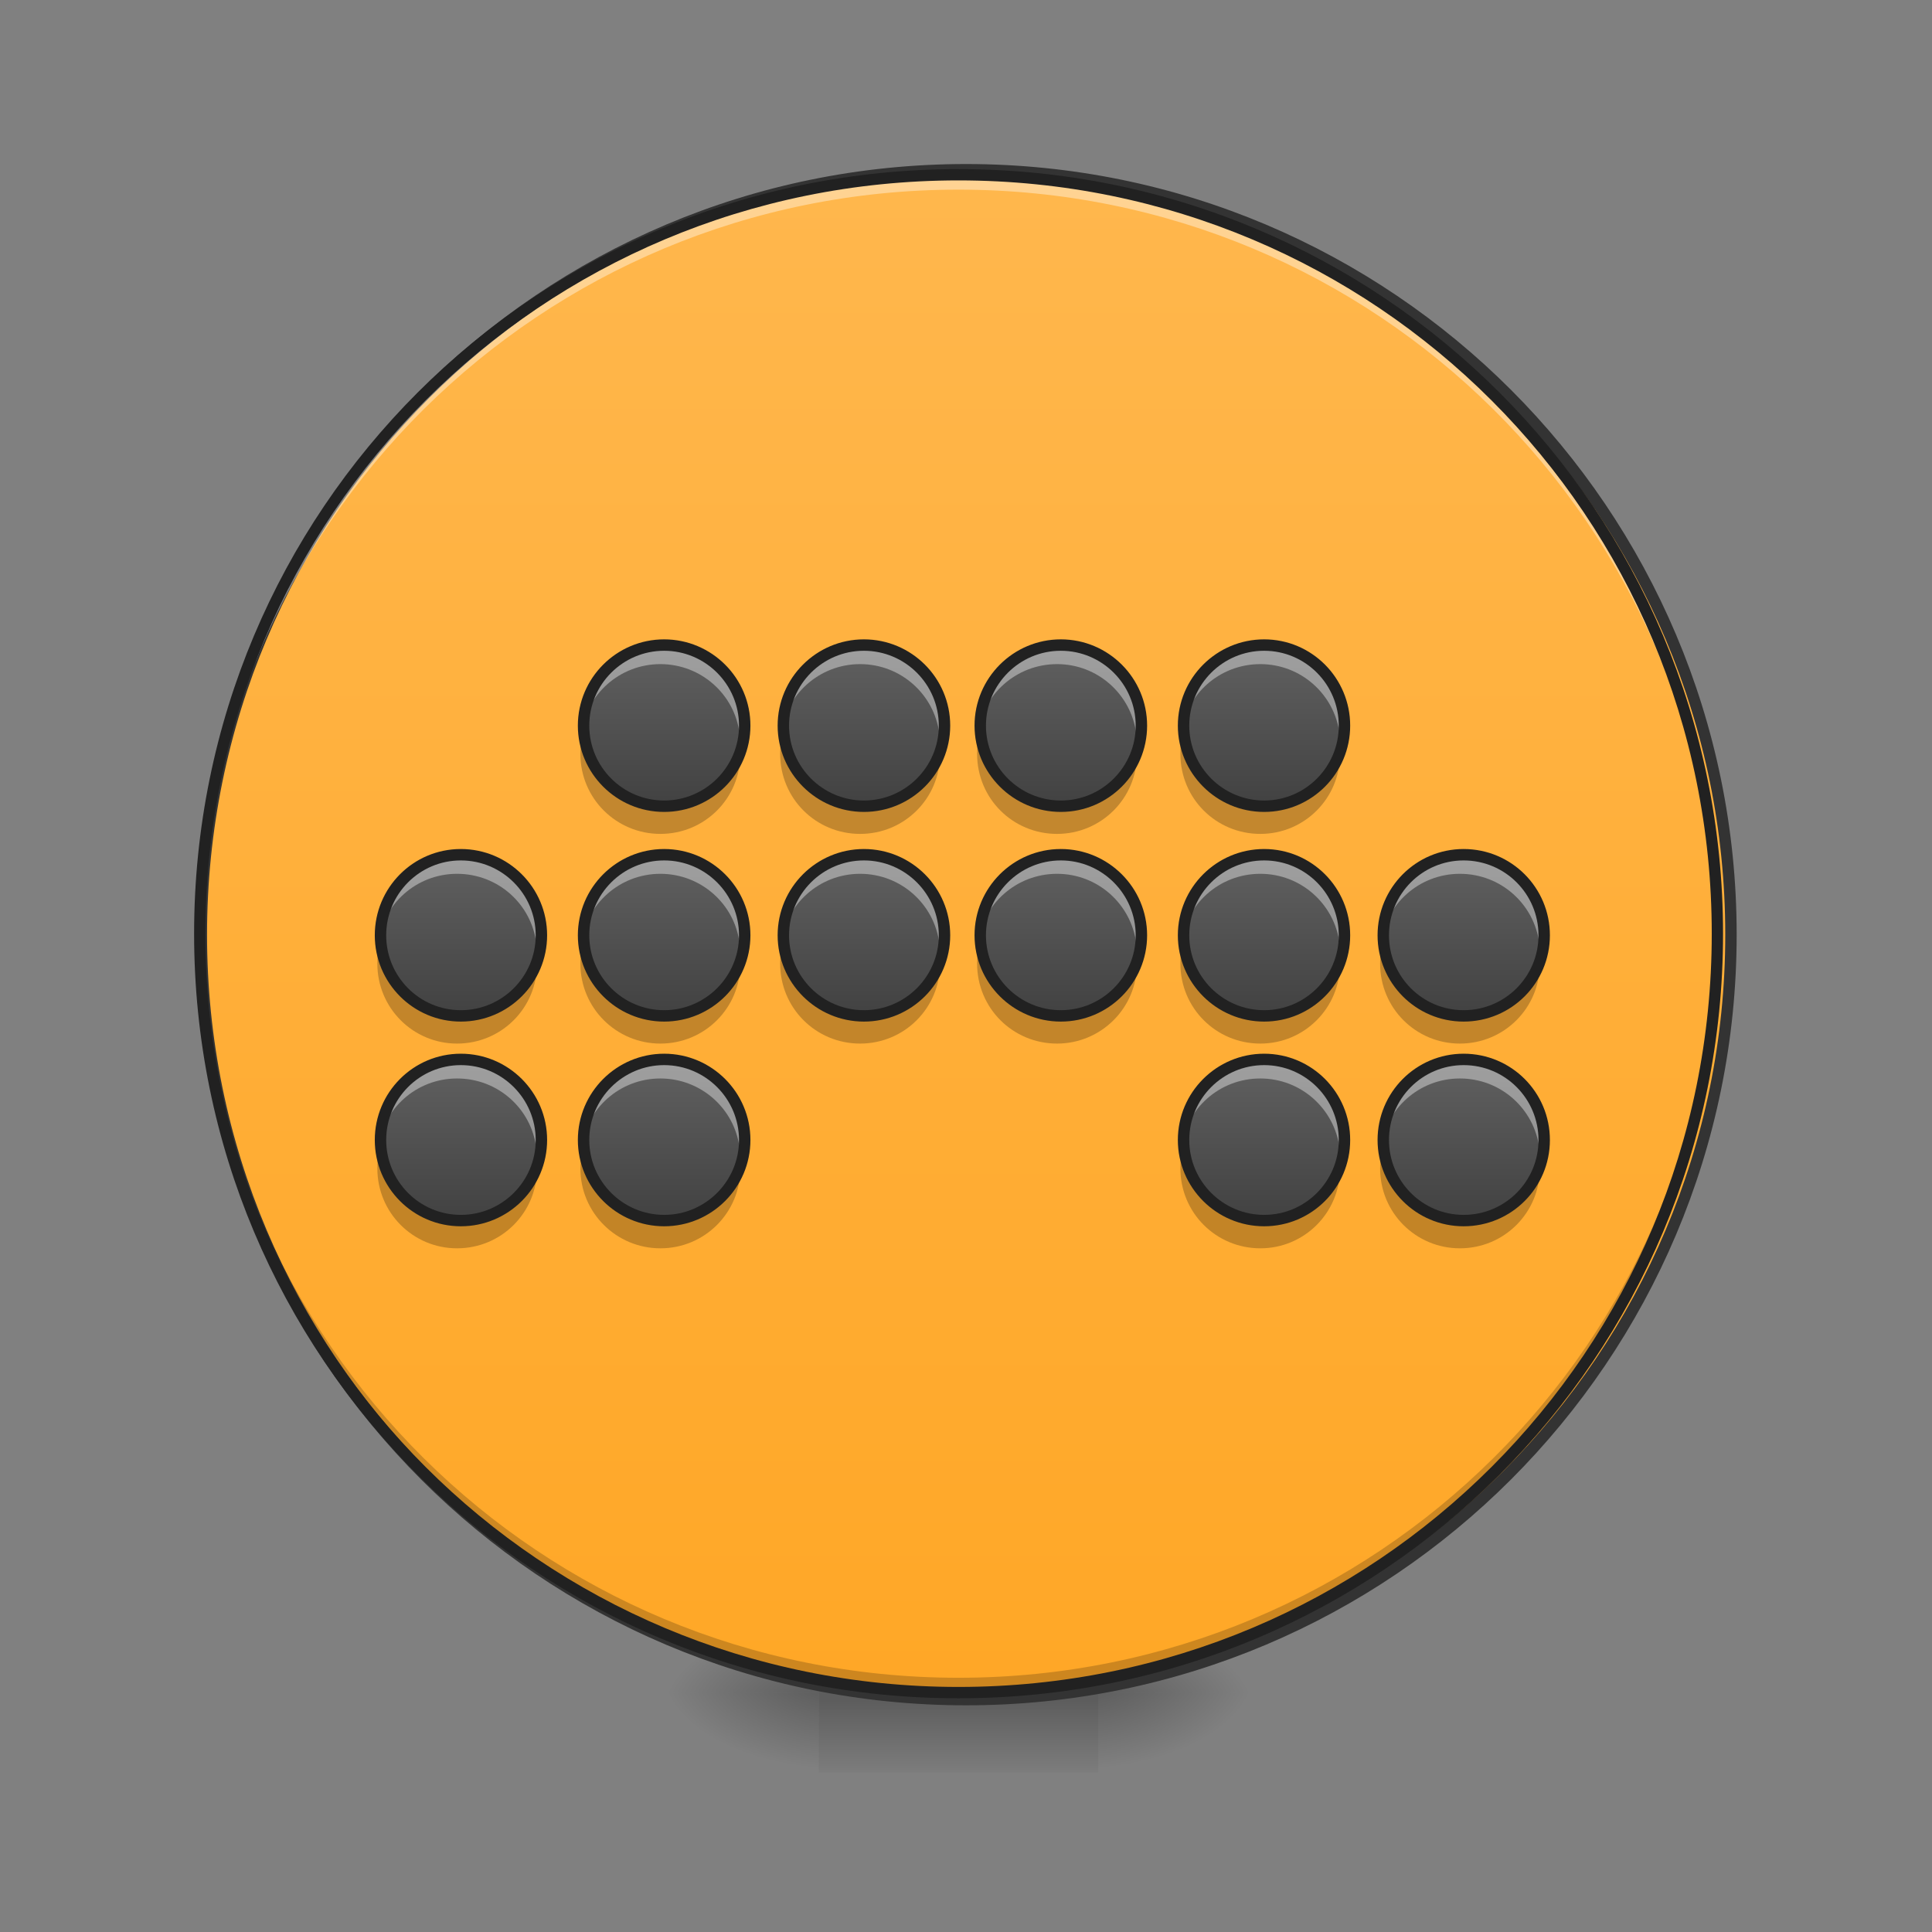 <?xml version="1.0" encoding="UTF-8"?>
<svg xmlns="http://www.w3.org/2000/svg" xmlns:xlink="http://www.w3.org/1999/xlink" width="32px" height="32px" viewBox="0 0 32 32" version="1.1">
<rect x="0" y="0" width="32" height="32" fill="#808080" stroke="none"/>
<defs>
<radialGradient id="radial0" gradientUnits="userSpaceOnUse" cx="450.909" cy="189.579" fx="450.909" fy="189.579" r="21.167" gradientTransform="matrix(0,-0.078,-0.141,-0,44.523,63.595)">
<stop offset="0" style="stop-color:rgb(0%,0%,0%);stop-opacity:0.314;"/>
<stop offset="0.222" style="stop-color:rgb(0%,0%,0%);stop-opacity:0.275;"/>
<stop offset="1" style="stop-color:rgb(0%,0%,0%);stop-opacity:0;"/>
</radialGradient>
<radialGradient id="radial1" gradientUnits="userSpaceOnUse" cx="450.909" cy="189.579" fx="450.909" fy="189.579" r="21.167" gradientTransform="matrix(-0,0.078,0.141,0,-12.77,-7.527)">
<stop offset="0" style="stop-color:rgb(0%,0%,0%);stop-opacity:0.314;"/>
<stop offset="0.222" style="stop-color:rgb(0%,0%,0%);stop-opacity:0.275;"/>
<stop offset="1" style="stop-color:rgb(0%,0%,0%);stop-opacity:0;"/>
</radialGradient>
<radialGradient id="radial2" gradientUnits="userSpaceOnUse" cx="450.909" cy="189.579" fx="450.909" fy="189.579" r="21.167" gradientTransform="matrix(-0,-0.078,0.141,-0,-12.77,63.595)">
<stop offset="0" style="stop-color:rgb(0%,0%,0%);stop-opacity:0.314;"/>
<stop offset="0.222" style="stop-color:rgb(0%,0%,0%);stop-opacity:0.275;"/>
<stop offset="1" style="stop-color:rgb(0%,0%,0%);stop-opacity:0;"/>
</radialGradient>
<radialGradient id="radial3" gradientUnits="userSpaceOnUse" cx="450.909" cy="189.579" fx="450.909" fy="189.579" r="21.167" gradientTransform="matrix(0,0.078,-0.141,0,44.523,-7.527)">
<stop offset="0" style="stop-color:rgb(0%,0%,0%);stop-opacity:0.314;"/>
<stop offset="0.222" style="stop-color:rgb(0%,0%,0%);stop-opacity:0.275;"/>
<stop offset="1" style="stop-color:rgb(0%,0%,0%);stop-opacity:0;"/>
</radialGradient>
<linearGradient id="linear0" gradientUnits="userSpaceOnUse" x1="255.323" y1="233.5" x2="255.323" y2="254.667" gradientTransform="matrix(0.013,0,0,0.063,12.465,13.439)">
<stop offset="0" style="stop-color:rgb(0%,0%,0%);stop-opacity:0.275;"/>
<stop offset="1" style="stop-color:rgb(0%,0%,0%);stop-opacity:0;"/>
</linearGradient>
<linearGradient id="linear1" gradientUnits="userSpaceOnUse" x1="254" y1="-168.667" x2="254" y2="233.5" >
<stop offset="0" style="stop-color:rgb(100%,71.765%,30.196%);stop-opacity:1;"/>
<stop offset="1" style="stop-color:rgb(100%,65.49%,14.902%);stop-opacity:1;"/>
</linearGradient>
<linearGradient id="linear2" gradientUnits="userSpaceOnUse" x1="116.417" y1="85.333" x2="116.417" y2="32.417" gradientTransform="matrix(0.05,0,0,0.05,1.485,12.521)">
<stop offset="0" style="stop-color:rgb(25.882%,25.882%,25.882%);stop-opacity:1;"/>
<stop offset="1" style="stop-color:rgb(38.039%,38.039%,38.039%);stop-opacity:1;"/>
</linearGradient>
<linearGradient id="linear3" gradientUnits="userSpaceOnUse" x1="116.417" y1="85.333" x2="116.417" y2="32.417" gradientTransform="matrix(0.05,0,0,0.05,8.16,12.521)">
<stop offset="0" style="stop-color:rgb(25.882%,25.882%,25.882%);stop-opacity:1;"/>
<stop offset="1" style="stop-color:rgb(38.039%,38.039%,38.039%);stop-opacity:1;"/>
</linearGradient>
<linearGradient id="linear4" gradientUnits="userSpaceOnUse" x1="116.417" y1="85.333" x2="116.417" y2="32.417" gradientTransform="matrix(0.05,0,0,0.05,4.852,12.521)">
<stop offset="0" style="stop-color:rgb(25.882%,25.882%,25.882%);stop-opacity:1;"/>
<stop offset="1" style="stop-color:rgb(38.039%,38.039%,38.039%);stop-opacity:1;"/>
</linearGradient>
<linearGradient id="linear5" gradientUnits="userSpaceOnUse" x1="116.417" y1="85.333" x2="116.417" y2="32.417" gradientTransform="matrix(0.05,0,0,0.05,11.421,12.521)">
<stop offset="0" style="stop-color:rgb(25.882%,25.882%,25.882%);stop-opacity:1;"/>
<stop offset="1" style="stop-color:rgb(38.039%,38.039%,38.039%);stop-opacity:1;"/>
</linearGradient>
<linearGradient id="linear6" gradientUnits="userSpaceOnUse" x1="116.417" y1="85.333" x2="116.417" y2="32.417" gradientTransform="matrix(0.05,0,0,0.05,18.096,12.521)">
<stop offset="0" style="stop-color:rgb(25.882%,25.882%,25.882%);stop-opacity:1;"/>
<stop offset="1" style="stop-color:rgb(38.039%,38.039%,38.039%);stop-opacity:1;"/>
</linearGradient>
<linearGradient id="linear7" gradientUnits="userSpaceOnUse" x1="116.417" y1="85.333" x2="116.417" y2="32.417" gradientTransform="matrix(0.05,0,0,0.05,14.788,12.521)">
<stop offset="0" style="stop-color:rgb(25.882%,25.882%,25.882%);stop-opacity:1;"/>
<stop offset="1" style="stop-color:rgb(38.039%,38.039%,38.039%);stop-opacity:1;"/>
</linearGradient>
<linearGradient id="linear8" gradientUnits="userSpaceOnUse" x1="116.417" y1="85.333" x2="116.417" y2="32.417" gradientTransform="matrix(0.05,0,0,0.05,1.485,15.911)">
<stop offset="0" style="stop-color:rgb(25.882%,25.882%,25.882%);stop-opacity:1;"/>
<stop offset="1" style="stop-color:rgb(38.039%,38.039%,38.039%);stop-opacity:1;"/>
</linearGradient>
<linearGradient id="linear9" gradientUnits="userSpaceOnUse" x1="116.417" y1="85.333" x2="116.417" y2="32.417" gradientTransform="matrix(0.05,0,0,0.05,4.852,15.911)">
<stop offset="0" style="stop-color:rgb(25.882%,25.882%,25.882%);stop-opacity:1;"/>
<stop offset="1" style="stop-color:rgb(38.039%,38.039%,38.039%);stop-opacity:1;"/>
</linearGradient>
<linearGradient id="linear10" gradientUnits="userSpaceOnUse" x1="116.417" y1="85.333" x2="116.417" y2="32.417" gradientTransform="matrix(0.05,0,0,0.05,18.096,15.911)">
<stop offset="0" style="stop-color:rgb(25.882%,25.882%,25.882%);stop-opacity:1;"/>
<stop offset="1" style="stop-color:rgb(38.039%,38.039%,38.039%);stop-opacity:1;"/>
</linearGradient>
<linearGradient id="linear11" gradientUnits="userSpaceOnUse" x1="116.417" y1="85.333" x2="116.417" y2="32.417" gradientTransform="matrix(0.05,0,0,0.05,14.788,15.911)">
<stop offset="0" style="stop-color:rgb(25.882%,25.882%,25.882%);stop-opacity:1;"/>
<stop offset="1" style="stop-color:rgb(38.039%,38.039%,38.039%);stop-opacity:1;"/>
</linearGradient>
<linearGradient id="linear12" gradientUnits="userSpaceOnUse" x1="116.417" y1="85.333" x2="116.417" y2="32.417" gradientTransform="matrix(0.05,0,0,0.05,8.16,9.048)">
<stop offset="0" style="stop-color:rgb(25.882%,25.882%,25.882%);stop-opacity:1;"/>
<stop offset="1" style="stop-color:rgb(38.039%,38.039%,38.039%);stop-opacity:1;"/>
</linearGradient>
<linearGradient id="linear13" gradientUnits="userSpaceOnUse" x1="116.417" y1="85.333" x2="116.417" y2="32.417" gradientTransform="matrix(0.05,0,0,0.05,4.852,9.048)">
<stop offset="0" style="stop-color:rgb(25.882%,25.882%,25.882%);stop-opacity:1;"/>
<stop offset="1" style="stop-color:rgb(38.039%,38.039%,38.039%);stop-opacity:1;"/>
</linearGradient>
<linearGradient id="linear14" gradientUnits="userSpaceOnUse" x1="116.417" y1="85.333" x2="116.417" y2="32.417" gradientTransform="matrix(0.05,0,0,0.05,11.421,9.048)">
<stop offset="0" style="stop-color:rgb(25.882%,25.882%,25.882%);stop-opacity:1;"/>
<stop offset="1" style="stop-color:rgb(38.039%,38.039%,38.039%);stop-opacity:1;"/>
</linearGradient>
<linearGradient id="linear15" gradientUnits="userSpaceOnUse" x1="116.417" y1="85.333" x2="116.417" y2="32.417" gradientTransform="matrix(0.05,0,0,0.05,14.788,9.048)">
<stop offset="0" style="stop-color:rgb(25.882%,25.882%,25.882%);stop-opacity:1;"/>
<stop offset="1" style="stop-color:rgb(38.039%,38.039%,38.039%);stop-opacity:1;"/>
</linearGradient>
</defs>
<g id="surface1">
<path style=" stroke:none;fill-rule:nonzero;fill:url(#radial0);" d="M 18.191 28.035 L 20.84 28.035 L 20.84 26.711 L 18.191 26.711 Z M 18.191 28.035 "/>
<path style=" stroke:none;fill-rule:nonzero;fill:url(#radial1);" d="M 13.562 28.035 L 10.914 28.035 L 10.914 29.355 L 13.562 29.355 Z M 13.562 28.035 "/>
<path style=" stroke:none;fill-rule:nonzero;fill:url(#radial2);" d="M 13.562 28.035 L 10.914 28.035 L 10.914 26.711 L 13.562 26.711 Z M 13.562 28.035 "/>
<path style=" stroke:none;fill-rule:nonzero;fill:url(#radial3);" d="M 18.191 28.035 L 20.84 28.035 L 20.84 29.355 L 18.191 29.355 Z M 18.191 28.035 "/>
<path style=" stroke:none;fill-rule:nonzero;fill:url(#linear0);" d="M 13.562 27.703 L 18.191 27.703 L 18.191 29.355 L 13.562 29.355 Z M 13.562 27.703 "/>
<path style="fill-rule:nonzero;fill:url(#linear1);stroke-width:3;stroke-linecap:round;stroke-linejoin:miter;stroke:rgb(20%,20%,20%);stroke-opacity:1;stroke-miterlimit:4;" d="M 253.976 -168.692 C 365.028 -168.692 455.082 -78.638 455.082 32.414 C 455.082 143.466 365.028 233.52 253.976 233.52 C 142.924 233.52 52.932 143.466 52.932 32.414 C 52.932 -78.638 142.924 -168.692 253.976 -168.692 Z M 253.976 -168.692 " transform="matrix(0.063,0,0,0.063,0,13.439)"/>
<path style=" stroke:none;fill-rule:nonzero;fill:rgb(0%,0%,0%);fill-opacity:0.196;" d="M 15.875 28.035 C 8.914 28.035 3.309 22.43 3.309 15.465 C 3.309 15.426 3.309 15.383 3.309 15.344 C 3.375 22.246 8.953 27.789 15.875 27.789 C 22.797 27.789 28.379 22.246 28.445 15.344 C 28.445 15.383 28.445 15.426 28.445 15.465 C 28.445 22.43 22.84 28.035 15.875 28.035 Z M 15.875 28.035 "/>
<path style=" stroke:none;fill-rule:nonzero;fill:rgb(100%,100%,100%);fill-opacity:0.392;" d="M 15.875 2.895 C 8.914 2.895 3.309 8.5 3.309 15.465 C 3.309 15.508 3.309 15.547 3.309 15.59 C 3.375 8.684 8.953 3.141 15.875 3.141 C 22.797 3.141 28.379 8.684 28.445 15.59 C 28.445 15.547 28.445 15.508 28.445 15.465 C 28.445 8.5 22.84 2.895 15.875 2.895 Z M 15.875 2.895 "/>
<path style=" stroke:none;fill-rule:nonzero;fill:rgb(12.941%,12.941%,12.941%);fill-opacity:1;" d="M 15.875 2.801 C 8.863 2.801 3.215 8.453 3.215 15.465 C 3.215 22.477 8.863 28.129 15.875 28.129 C 22.891 28.129 28.539 22.477 28.539 15.465 C 28.539 8.453 22.891 2.801 15.875 2.801 Z M 15.875 2.988 C 22.789 2.988 28.352 8.551 28.352 15.465 C 28.352 22.379 22.789 27.941 15.875 27.941 C 8.965 27.941 3.402 22.379 3.402 15.465 C 3.402 8.551 8.965 2.988 15.875 2.988 Z M 15.875 2.988 "/>
<path style=" stroke:none;fill-rule:nonzero;fill:url(#linear2);" d="M 7.57 14.141 C 8.301 14.141 8.895 14.734 8.895 15.465 C 8.895 16.195 8.301 16.789 7.57 16.789 C 6.84 16.789 6.25 16.195 6.25 15.465 C 6.25 14.734 6.84 14.141 7.57 14.141 Z M 7.57 14.141 "/>
<path style=" stroke:none;fill-rule:nonzero;fill:rgb(100%,100%,100%);fill-opacity:0.392;" d="M 7.57 14.141 C 6.84 14.141 6.25 14.73 6.25 15.465 C 6.25 15.52 6.25 15.578 6.258 15.629 C 6.34 14.977 6.895 14.473 7.57 14.473 C 8.25 14.473 8.805 14.977 8.883 15.629 C 8.891 15.578 8.895 15.52 8.895 15.465 C 8.895 14.73 8.305 14.141 7.57 14.141 Z M 7.57 14.141 "/>
<path style=" stroke:none;fill-rule:nonzero;fill:rgb(0%,0%,0%);fill-opacity:0.235;" d="M 6.273 15.715 C 6.258 15.793 6.25 15.875 6.25 15.961 C 6.25 16.695 6.84 17.285 7.57 17.285 C 8.305 17.285 8.895 16.695 8.895 15.961 C 8.895 15.875 8.887 15.793 8.871 15.715 C 8.758 16.328 8.219 16.789 7.57 16.789 C 6.922 16.789 6.387 16.328 6.273 15.715 Z M 6.273 15.715 "/>
<path style="fill:none;stroke-width:3;stroke-linecap:round;stroke-linejoin:round;stroke:rgb(12.941%,12.941%,12.941%);stroke-opacity:1;stroke-miterlimit:4;" d="M 126.982 32.395 C 138.668 32.395 148.167 41.894 148.167 53.581 C 148.167 65.267 138.668 74.766 126.982 74.766 C 115.295 74.766 105.859 65.267 105.859 53.581 C 105.859 41.894 115.295 32.395 126.982 32.395 Z M 126.982 32.395 " transform="matrix(0.063,0,0,0.063,-0.367,12.116)"/>
<path style=" stroke:none;fill-rule:nonzero;fill:url(#linear3);" d="M 14.246 14.141 C 14.977 14.141 15.57 14.734 15.57 15.465 C 15.57 16.195 14.977 16.789 14.246 16.789 C 13.516 16.789 12.922 16.195 12.922 15.465 C 12.922 14.734 13.516 14.141 14.246 14.141 Z M 14.246 14.141 "/>
<path style=" stroke:none;fill-rule:nonzero;fill:rgb(100%,100%,100%);fill-opacity:0.392;" d="M 14.246 14.141 C 13.512 14.141 12.922 14.73 12.922 15.465 C 12.922 15.52 12.926 15.578 12.934 15.629 C 13.016 14.977 13.57 14.473 14.246 14.473 C 14.922 14.473 15.477 14.977 15.559 15.629 C 15.566 15.578 15.57 15.52 15.57 15.465 C 15.57 14.73 14.98 14.141 14.246 14.141 Z M 14.246 14.141 "/>
<path style=" stroke:none;fill-rule:nonzero;fill:rgb(0%,0%,0%);fill-opacity:0.235;" d="M 12.945 15.715 C 12.93 15.793 12.922 15.875 12.922 15.961 C 12.922 16.695 13.512 17.285 14.246 17.285 C 14.98 17.285 15.57 16.695 15.57 15.961 C 15.57 15.875 15.562 15.793 15.547 15.715 C 15.43 16.328 14.895 16.789 14.246 16.789 C 13.598 16.789 13.062 16.328 12.945 15.715 Z M 12.945 15.715 "/>
<path style="fill:none;stroke-width:3;stroke-linecap:round;stroke-linejoin:round;stroke:rgb(12.941%,12.941%,12.941%);stroke-opacity:1;stroke-miterlimit:4;" d="M 127.004 32.395 C 138.69 32.395 148.19 41.894 148.19 53.581 C 148.19 65.267 138.69 74.766 127.004 74.766 C 115.318 74.766 105.819 65.267 105.819 53.581 C 105.819 41.894 115.318 32.395 127.004 32.395 Z M 127.004 32.395 " transform="matrix(0.063,0,0,0.063,6.308,12.116)"/>
<path style=" stroke:none;fill-rule:nonzero;fill:url(#linear4);" d="M 10.938 14.141 C 11.668 14.141 12.262 14.734 12.262 15.465 C 12.262 16.195 11.668 16.789 10.938 16.789 C 10.207 16.789 9.613 16.195 9.613 15.465 C 9.613 14.734 10.207 14.141 10.938 14.141 Z M 10.938 14.141 "/>
<path style=" stroke:none;fill-rule:nonzero;fill:rgb(100%,100%,100%);fill-opacity:0.392;" d="M 10.938 14.141 C 10.207 14.141 9.613 14.73 9.613 15.465 C 9.613 15.52 9.617 15.578 9.625 15.629 C 9.707 14.977 10.262 14.473 10.938 14.473 C 11.613 14.473 12.172 14.977 12.25 15.629 C 12.258 15.578 12.262 15.52 12.262 15.465 C 12.262 14.73 11.672 14.141 10.938 14.141 Z M 10.938 14.141 "/>
<path style=" stroke:none;fill-rule:nonzero;fill:rgb(0%,0%,0%);fill-opacity:0.235;" d="M 9.637 15.715 C 9.625 15.793 9.613 15.875 9.613 15.961 C 9.613 16.695 10.207 17.285 10.938 17.285 C 11.672 17.285 12.262 16.695 12.262 15.961 C 12.262 15.875 12.254 15.793 12.238 15.715 C 12.121 16.328 11.586 16.789 10.938 16.789 C 10.289 16.789 9.754 16.328 9.637 15.715 Z M 9.637 15.715 "/>
<path style="fill:none;stroke-width:3;stroke-linecap:round;stroke-linejoin:round;stroke:rgb(12.941%,12.941%,12.941%);stroke-opacity:1;stroke-miterlimit:4;" d="M 126.988 32.395 C 138.675 32.395 148.174 41.894 148.174 53.581 C 148.174 65.267 138.675 74.766 126.988 74.766 C 115.302 74.766 105.803 65.267 105.803 53.581 C 105.803 41.894 115.302 32.395 126.988 32.395 Z M 126.988 32.395 " transform="matrix(0.063,0,0,0.063,3,12.116)"/>
<path style=" stroke:none;fill-rule:nonzero;fill:url(#linear5);" d="M 17.508 14.141 C 18.238 14.141 18.832 14.734 18.832 15.465 C 18.832 16.195 18.238 16.789 17.508 16.789 C 16.777 16.789 16.184 16.195 16.184 15.465 C 16.184 14.734 16.777 14.141 17.508 14.141 Z M 17.508 14.141 "/>
<path style=" stroke:none;fill-rule:nonzero;fill:rgb(100%,100%,100%);fill-opacity:0.392;" d="M 17.508 14.141 C 16.773 14.141 16.184 14.73 16.184 15.465 C 16.184 15.52 16.188 15.578 16.195 15.629 C 16.273 14.977 16.832 14.473 17.508 14.473 C 18.184 14.473 18.738 14.977 18.82 15.629 C 18.828 15.578 18.832 15.52 18.832 15.465 C 18.832 14.73 18.238 14.141 17.508 14.141 Z M 17.508 14.141 "/>
<path style=" stroke:none;fill-rule:nonzero;fill:rgb(0%,0%,0%);fill-opacity:0.235;" d="M 16.207 15.715 C 16.191 15.793 16.184 15.875 16.184 15.961 C 16.184 16.695 16.773 17.285 17.508 17.285 C 18.238 17.285 18.832 16.695 18.832 15.961 C 18.832 15.875 18.82 15.793 18.809 15.715 C 18.691 16.328 18.156 16.789 17.508 16.789 C 16.859 16.789 16.324 16.328 16.207 15.715 Z M 16.207 15.715 "/>
<path style="fill:none;stroke-width:3;stroke-linecap:round;stroke-linejoin:round;stroke:rgb(12.941%,12.941%,12.941%);stroke-opacity:1;stroke-miterlimit:4;" d="M 127.009 32.395 C 138.696 32.395 148.195 41.894 148.195 53.581 C 148.195 65.267 138.696 74.766 127.009 74.766 C 115.323 74.766 105.824 65.267 105.824 53.581 C 105.824 41.894 115.323 32.395 127.009 32.395 Z M 127.009 32.395 " transform="matrix(0.063,0,0,0.063,9.569,12.116)"/>
<path style=" stroke:none;fill-rule:nonzero;fill:url(#linear6);" d="M 24.18 14.141 C 24.914 14.141 25.504 14.734 25.504 15.465 C 25.504 16.195 24.914 16.789 24.18 16.789 C 23.449 16.789 22.859 16.195 22.859 15.465 C 22.859 14.734 23.449 14.141 24.18 14.141 Z M 24.18 14.141 "/>
<path style=" stroke:none;fill-rule:nonzero;fill:rgb(100%,100%,100%);fill-opacity:0.392;" d="M 24.18 14.141 C 23.449 14.141 22.859 14.73 22.859 15.465 C 22.859 15.52 22.863 15.578 22.867 15.629 C 22.949 14.977 23.504 14.473 24.18 14.473 C 24.859 14.473 25.414 14.977 25.496 15.629 C 25.5 15.578 25.504 15.52 25.504 15.465 C 25.504 14.73 24.914 14.141 24.18 14.141 Z M 24.18 14.141 "/>
<path style=" stroke:none;fill-rule:nonzero;fill:rgb(0%,0%,0%);fill-opacity:0.235;" d="M 22.883 15.715 C 22.867 15.793 22.859 15.875 22.859 15.961 C 22.859 16.695 23.449 17.285 24.18 17.285 C 24.914 17.285 25.504 16.695 25.504 15.961 C 25.504 15.875 25.496 15.793 25.48 15.715 C 25.367 16.328 24.828 16.789 24.18 16.789 C 23.535 16.789 22.996 16.328 22.883 15.715 Z M 22.883 15.715 "/>
<path style="fill:none;stroke-width:3;stroke-linecap:round;stroke-linejoin:round;stroke:rgb(12.941%,12.941%,12.941%);stroke-opacity:1;stroke-miterlimit:4;" d="M 126.969 32.395 C 138.718 32.395 148.155 41.894 148.155 53.581 C 148.155 65.267 138.718 74.766 126.969 74.766 C 115.283 74.766 105.846 65.267 105.846 53.581 C 105.846 41.894 115.283 32.395 126.969 32.395 Z M 126.969 32.395 " transform="matrix(0.063,0,0,0.063,16.243,12.116)"/>
<path style=" stroke:none;fill-rule:nonzero;fill:url(#linear7);" d="M 20.875 14.141 C 21.605 14.141 22.195 14.734 22.195 15.465 C 22.195 16.195 21.605 16.789 20.875 16.789 C 20.145 16.789 19.551 16.195 19.551 15.465 C 19.551 14.734 20.145 14.141 20.875 14.141 Z M 20.875 14.141 "/>
<path style=" stroke:none;fill-rule:nonzero;fill:rgb(100%,100%,100%);fill-opacity:0.392;" d="M 20.875 14.141 C 20.141 14.141 19.551 14.73 19.551 15.465 C 19.551 15.52 19.555 15.578 19.562 15.629 C 19.641 14.977 20.195 14.473 20.875 14.473 C 21.551 14.473 22.105 14.977 22.188 15.629 C 22.195 15.578 22.195 15.52 22.195 15.465 C 22.195 14.73 21.605 14.141 20.875 14.141 Z M 20.875 14.141 "/>
<path style=" stroke:none;fill-rule:nonzero;fill:rgb(0%,0%,0%);fill-opacity:0.235;" d="M 19.574 15.715 C 19.559 15.793 19.551 15.875 19.551 15.961 C 19.551 16.695 20.141 17.285 20.875 17.285 C 21.605 17.285 22.195 16.695 22.195 15.961 C 22.195 15.875 22.188 15.793 22.176 15.715 C 22.059 16.328 21.523 16.789 20.875 16.789 C 20.227 16.789 19.691 16.328 19.574 15.715 Z M 19.574 15.715 "/>
<path style="fill:none;stroke-width:3;stroke-linecap:round;stroke-linejoin:round;stroke:rgb(12.941%,12.941%,12.941%);stroke-opacity:1;stroke-miterlimit:4;" d="M 127.016 32.395 C 138.702 32.395 148.139 41.894 148.139 53.581 C 148.139 65.267 138.702 74.766 127.016 74.766 C 115.329 74.766 105.83 65.267 105.83 53.581 C 105.83 41.894 115.329 32.395 127.016 32.395 Z M 127.016 32.395 " transform="matrix(0.063,0,0,0.063,12.936,12.116)"/>
<path style=" stroke:none;fill-rule:nonzero;fill:url(#linear8);" d="M 7.57 17.531 C 8.301 17.531 8.895 18.125 8.895 18.855 C 8.895 19.586 8.301 20.18 7.57 20.18 C 6.84 20.18 6.25 19.586 6.25 18.855 C 6.25 18.125 6.84 17.531 7.57 17.531 Z M 7.57 17.531 "/>
<path style=" stroke:none;fill-rule:nonzero;fill:rgb(100%,100%,100%);fill-opacity:0.392;" d="M 7.57 17.531 C 6.84 17.531 6.25 18.121 6.25 18.855 C 6.25 18.91 6.25 18.965 6.258 19.02 C 6.34 18.367 6.895 17.863 7.57 17.863 C 8.25 17.863 8.805 18.367 8.883 19.02 C 8.891 18.965 8.895 18.91 8.895 18.855 C 8.895 18.121 8.305 17.531 7.57 17.531 Z M 7.57 17.531 "/>
<path style=" stroke:none;fill-rule:nonzero;fill:rgb(0%,0%,0%);fill-opacity:0.235;" d="M 6.273 19.102 C 6.258 19.184 6.25 19.266 6.25 19.352 C 6.25 20.086 6.84 20.676 7.57 20.676 C 8.305 20.676 8.895 20.086 8.895 19.352 C 8.895 19.266 8.887 19.184 8.871 19.102 C 8.758 19.719 8.219 20.18 7.57 20.18 C 6.922 20.18 6.387 19.719 6.273 19.102 Z M 6.273 19.102 "/>
<path style="fill:none;stroke-width:3;stroke-linecap:round;stroke-linejoin:round;stroke:rgb(12.941%,12.941%,12.941%);stroke-opacity:1;stroke-miterlimit:4;" d="M 126.982 32.4 C 138.668 32.4 148.167 41.899 148.167 53.586 C 148.167 65.272 138.668 74.771 126.982 74.771 C 115.295 74.771 105.859 65.272 105.859 53.586 C 105.859 41.899 115.295 32.4 126.982 32.4 Z M 126.982 32.4 " transform="matrix(0.063,0,0,0.063,-0.367,15.506)"/>
<path style=" stroke:none;fill-rule:nonzero;fill:url(#linear9);" d="M 10.938 17.531 C 11.668 17.531 12.262 18.125 12.262 18.855 C 12.262 19.586 11.668 20.18 10.938 20.18 C 10.207 20.18 9.613 19.586 9.613 18.855 C 9.613 18.125 10.207 17.531 10.938 17.531 Z M 10.938 17.531 "/>
<path style=" stroke:none;fill-rule:nonzero;fill:rgb(100%,100%,100%);fill-opacity:0.392;" d="M 10.938 17.531 C 10.207 17.531 9.613 18.121 9.613 18.855 C 9.613 18.91 9.617 18.965 9.625 19.02 C 9.707 18.367 10.262 17.863 10.938 17.863 C 11.613 17.863 12.172 18.367 12.25 19.02 C 12.258 18.965 12.262 18.91 12.262 18.855 C 12.262 18.121 11.672 17.531 10.938 17.531 Z M 10.938 17.531 "/>
<path style=" stroke:none;fill-rule:nonzero;fill:rgb(0%,0%,0%);fill-opacity:0.235;" d="M 9.637 19.102 C 9.625 19.184 9.613 19.266 9.613 19.352 C 9.613 20.086 10.207 20.676 10.938 20.676 C 11.672 20.676 12.262 20.086 12.262 19.352 C 12.262 19.266 12.254 19.184 12.238 19.102 C 12.121 19.719 11.586 20.18 10.938 20.18 C 10.289 20.18 9.754 19.719 9.637 19.102 Z M 9.637 19.102 "/>
<path style="fill:none;stroke-width:3;stroke-linecap:round;stroke-linejoin:round;stroke:rgb(12.941%,12.941%,12.941%);stroke-opacity:1;stroke-miterlimit:4;" d="M 126.988 32.4 C 138.675 32.4 148.174 41.899 148.174 53.586 C 148.174 65.272 138.675 74.771 126.988 74.771 C 115.302 74.771 105.803 65.272 105.803 53.586 C 105.803 41.899 115.302 32.4 126.988 32.4 Z M 126.988 32.4 " transform="matrix(0.063,0,0,0.063,3,15.506)"/>
<path style=" stroke:none;fill-rule:nonzero;fill:url(#linear10);" d="M 24.18 17.531 C 24.914 17.531 25.504 18.125 25.504 18.855 C 25.504 19.586 24.914 20.18 24.18 20.18 C 23.449 20.18 22.859 19.586 22.859 18.855 C 22.859 18.125 23.449 17.531 24.18 17.531 Z M 24.18 17.531 "/>
<path style=" stroke:none;fill-rule:nonzero;fill:rgb(100%,100%,100%);fill-opacity:0.392;" d="M 24.18 17.531 C 23.449 17.531 22.859 18.121 22.859 18.855 C 22.859 18.91 22.863 18.965 22.867 19.02 C 22.949 18.367 23.504 17.863 24.18 17.863 C 24.859 17.863 25.414 18.367 25.496 19.02 C 25.5 18.965 25.504 18.91 25.504 18.855 C 25.504 18.121 24.914 17.531 24.18 17.531 Z M 24.18 17.531 "/>
<path style=" stroke:none;fill-rule:nonzero;fill:rgb(0%,0%,0%);fill-opacity:0.235;" d="M 22.883 19.102 C 22.867 19.184 22.859 19.266 22.859 19.352 C 22.859 20.086 23.449 20.676 24.18 20.676 C 24.914 20.676 25.504 20.086 25.504 19.352 C 25.504 19.266 25.496 19.184 25.48 19.102 C 25.367 19.719 24.828 20.18 24.18 20.18 C 23.535 20.18 22.996 19.719 22.883 19.102 Z M 22.883 19.102 "/>
<path style="fill:none;stroke-width:3;stroke-linecap:round;stroke-linejoin:round;stroke:rgb(12.941%,12.941%,12.941%);stroke-opacity:1;stroke-miterlimit:4;" d="M 126.969 32.4 C 138.718 32.4 148.155 41.899 148.155 53.586 C 148.155 65.272 138.718 74.771 126.969 74.771 C 115.283 74.771 105.846 65.272 105.846 53.586 C 105.846 41.899 115.283 32.4 126.969 32.4 Z M 126.969 32.4 " transform="matrix(0.063,0,0,0.063,16.243,15.506)"/>
<path style=" stroke:none;fill-rule:nonzero;fill:url(#linear11);" d="M 20.875 17.531 C 21.605 17.531 22.195 18.125 22.195 18.855 C 22.195 19.586 21.605 20.18 20.875 20.18 C 20.145 20.18 19.551 19.586 19.551 18.855 C 19.551 18.125 20.145 17.531 20.875 17.531 Z M 20.875 17.531 "/>
<path style=" stroke:none;fill-rule:nonzero;fill:rgb(100%,100%,100%);fill-opacity:0.392;" d="M 20.875 17.531 C 20.141 17.531 19.551 18.121 19.551 18.855 C 19.551 18.91 19.555 18.965 19.562 19.02 C 19.641 18.367 20.195 17.863 20.875 17.863 C 21.551 17.863 22.105 18.367 22.188 19.02 C 22.195 18.965 22.195 18.91 22.195 18.855 C 22.195 18.121 21.605 17.531 20.875 17.531 Z M 20.875 17.531 "/>
<path style=" stroke:none;fill-rule:nonzero;fill:rgb(0%,0%,0%);fill-opacity:0.235;" d="M 19.574 19.102 C 19.559 19.184 19.551 19.266 19.551 19.352 C 19.551 20.086 20.141 20.676 20.875 20.676 C 21.605 20.676 22.195 20.086 22.195 19.352 C 22.195 19.266 22.188 19.184 22.176 19.102 C 22.059 19.719 21.523 20.18 20.875 20.18 C 20.227 20.18 19.691 19.719 19.574 19.102 Z M 19.574 19.102 "/>
<path style="fill:none;stroke-width:3;stroke-linecap:round;stroke-linejoin:round;stroke:rgb(12.941%,12.941%,12.941%);stroke-opacity:1;stroke-miterlimit:4;" d="M 127.016 32.4 C 138.702 32.4 148.139 41.899 148.139 53.586 C 148.139 65.272 138.702 74.771 127.016 74.771 C 115.329 74.771 105.83 65.272 105.83 53.586 C 105.83 41.899 115.329 32.4 127.016 32.4 Z M 127.016 32.4 " transform="matrix(0.063,0,0,0.063,12.936,15.506)"/>
<path style=" stroke:none;fill-rule:nonzero;fill:url(#linear12);" d="M 14.246 10.668 C 14.977 10.668 15.57 11.262 15.57 11.992 C 15.57 12.723 14.977 13.316 14.246 13.316 C 13.516 13.316 12.922 12.723 12.922 11.992 C 12.922 11.262 13.516 10.668 14.246 10.668 Z M 14.246 10.668 "/>
<path style=" stroke:none;fill-rule:nonzero;fill:rgb(100%,100%,100%);fill-opacity:0.392;" d="M 14.246 10.668 C 13.512 10.668 12.922 11.258 12.922 11.992 C 12.922 12.047 12.926 12.102 12.934 12.156 C 13.016 11.504 13.57 11 14.246 11 C 14.922 11 15.477 11.504 15.559 12.156 C 15.566 12.102 15.57 12.047 15.57 11.992 C 15.57 11.258 14.98 10.668 14.246 10.668 Z M 14.246 10.668 "/>
<path style=" stroke:none;fill-rule:nonzero;fill:rgb(0%,0%,0%);fill-opacity:0.235;" d="M 12.945 12.238 C 12.93 12.32 12.922 12.402 12.922 12.488 C 12.922 13.223 13.512 13.812 14.246 13.812 C 14.98 13.812 15.57 13.223 15.57 12.488 C 15.57 12.402 15.562 12.32 15.547 12.238 C 15.43 12.855 14.895 13.316 14.246 13.316 C 13.598 13.316 13.062 12.855 12.945 12.238 Z M 12.945 12.238 "/>
<path style="fill:none;stroke-width:3;stroke-linecap:round;stroke-linejoin:round;stroke:rgb(12.941%,12.941%,12.941%);stroke-opacity:1;stroke-miterlimit:4;" d="M 127.004 32.4 C 138.69 32.4 148.19 41.899 148.19 53.586 C 148.19 65.272 138.69 74.771 127.004 74.771 C 115.318 74.771 105.819 65.272 105.819 53.586 C 105.819 41.899 115.318 32.4 127.004 32.4 Z M 127.004 32.4 " transform="matrix(0.063,0,0,0.063,6.308,8.643)"/>
<path style=" stroke:none;fill-rule:nonzero;fill:url(#linear13);" d="M 10.938 10.668 C 11.668 10.668 12.262 11.262 12.262 11.992 C 12.262 12.723 11.668 13.316 10.938 13.316 C 10.207 13.316 9.613 12.723 9.613 11.992 C 9.613 11.262 10.207 10.668 10.938 10.668 Z M 10.938 10.668 "/>
<path style=" stroke:none;fill-rule:nonzero;fill:rgb(100%,100%,100%);fill-opacity:0.392;" d="M 10.938 10.668 C 10.207 10.668 9.613 11.258 9.613 11.992 C 9.613 12.047 9.617 12.102 9.625 12.156 C 9.707 11.504 10.262 11 10.938 11 C 11.613 11 12.172 11.504 12.25 12.156 C 12.258 12.102 12.262 12.047 12.262 11.992 C 12.262 11.258 11.672 10.668 10.938 10.668 Z M 10.938 10.668 "/>
<path style=" stroke:none;fill-rule:nonzero;fill:rgb(0%,0%,0%);fill-opacity:0.235;" d="M 9.637 12.238 C 9.625 12.32 9.613 12.402 9.613 12.488 C 9.613 13.223 10.207 13.812 10.938 13.812 C 11.672 13.812 12.262 13.223 12.262 12.488 C 12.262 12.402 12.254 12.32 12.238 12.238 C 12.121 12.855 11.586 13.316 10.938 13.316 C 10.289 13.316 9.754 12.855 9.637 12.238 Z M 9.637 12.238 "/>
<path style="fill:none;stroke-width:3;stroke-linecap:round;stroke-linejoin:round;stroke:rgb(12.941%,12.941%,12.941%);stroke-opacity:1;stroke-miterlimit:4;" d="M 126.988 32.4 C 138.675 32.4 148.174 41.899 148.174 53.586 C 148.174 65.272 138.675 74.771 126.988 74.771 C 115.302 74.771 105.803 65.272 105.803 53.586 C 105.803 41.899 115.302 32.4 126.988 32.4 Z M 126.988 32.4 " transform="matrix(0.063,0,0,0.063,3,8.643)"/>
<path style=" stroke:none;fill-rule:nonzero;fill:url(#linear14);" d="M 17.508 10.668 C 18.238 10.668 18.832 11.262 18.832 11.992 C 18.832 12.723 18.238 13.316 17.508 13.316 C 16.777 13.316 16.184 12.723 16.184 11.992 C 16.184 11.262 16.777 10.668 17.508 10.668 Z M 17.508 10.668 "/>
<path style=" stroke:none;fill-rule:nonzero;fill:rgb(100%,100%,100%);fill-opacity:0.392;" d="M 17.508 10.668 C 16.773 10.668 16.184 11.258 16.184 11.992 C 16.184 12.047 16.188 12.102 16.195 12.156 C 16.273 11.504 16.832 11 17.508 11 C 18.184 11 18.738 11.504 18.82 12.156 C 18.828 12.102 18.832 12.047 18.832 11.992 C 18.832 11.258 18.238 10.668 17.508 10.668 Z M 17.508 10.668 "/>
<path style=" stroke:none;fill-rule:nonzero;fill:rgb(0%,0%,0%);fill-opacity:0.235;" d="M 16.207 12.238 C 16.191 12.32 16.184 12.402 16.184 12.488 C 16.184 13.223 16.773 13.812 17.508 13.812 C 18.238 13.812 18.832 13.223 18.832 12.488 C 18.832 12.402 18.82 12.32 18.809 12.238 C 18.691 12.855 18.156 13.316 17.508 13.316 C 16.859 13.316 16.324 12.855 16.207 12.238 Z M 16.207 12.238 "/>
<path style="fill:none;stroke-width:3;stroke-linecap:round;stroke-linejoin:round;stroke:rgb(12.941%,12.941%,12.941%);stroke-opacity:1;stroke-miterlimit:4;" d="M 127.009 32.4 C 138.696 32.4 148.195 41.899 148.195 53.586 C 148.195 65.272 138.696 74.771 127.009 74.771 C 115.323 74.771 105.824 65.272 105.824 53.586 C 105.824 41.899 115.323 32.4 127.009 32.4 Z M 127.009 32.4 " transform="matrix(0.063,0,0,0.063,9.569,8.643)"/>
<path style=" stroke:none;fill-rule:nonzero;fill:url(#linear15);" d="M 20.875 10.668 C 21.605 10.668 22.195 11.262 22.195 11.992 C 22.195 12.723 21.605 13.316 20.875 13.316 C 20.145 13.316 19.551 12.723 19.551 11.992 C 19.551 11.262 20.145 10.668 20.875 10.668 Z M 20.875 10.668 "/>
<path style=" stroke:none;fill-rule:nonzero;fill:rgb(100%,100%,100%);fill-opacity:0.392;" d="M 20.875 10.668 C 20.141 10.668 19.551 11.258 19.551 11.992 C 19.551 12.047 19.555 12.102 19.562 12.156 C 19.641 11.504 20.195 11 20.875 11 C 21.551 11 22.105 11.504 22.188 12.156 C 22.195 12.102 22.195 12.047 22.195 11.992 C 22.195 11.258 21.605 10.668 20.875 10.668 Z M 20.875 10.668 "/>
<path style=" stroke:none;fill-rule:nonzero;fill:rgb(0%,0%,0%);fill-opacity:0.235;" d="M 19.574 12.238 C 19.559 12.32 19.551 12.402 19.551 12.488 C 19.551 13.223 20.141 13.812 20.875 13.812 C 21.605 13.812 22.195 13.223 22.195 12.488 C 22.195 12.402 22.188 12.32 22.176 12.238 C 22.059 12.855 21.523 13.316 20.875 13.316 C 20.227 13.316 19.691 12.855 19.574 12.238 Z M 19.574 12.238 "/>
<path style="fill:none;stroke-width:3;stroke-linecap:round;stroke-linejoin:round;stroke:rgb(12.941%,12.941%,12.941%);stroke-opacity:1;stroke-miterlimit:4;" d="M 127.016 32.4 C 138.702 32.4 148.139 41.899 148.139 53.586 C 148.139 65.272 138.702 74.771 127.016 74.771 C 115.329 74.771 105.83 65.272 105.83 53.586 C 105.83 41.899 115.329 32.4 127.016 32.4 Z M 127.016 32.4 " transform="matrix(0.063,0,0,0.063,12.936,8.643)"/>
</g>
</svg>
